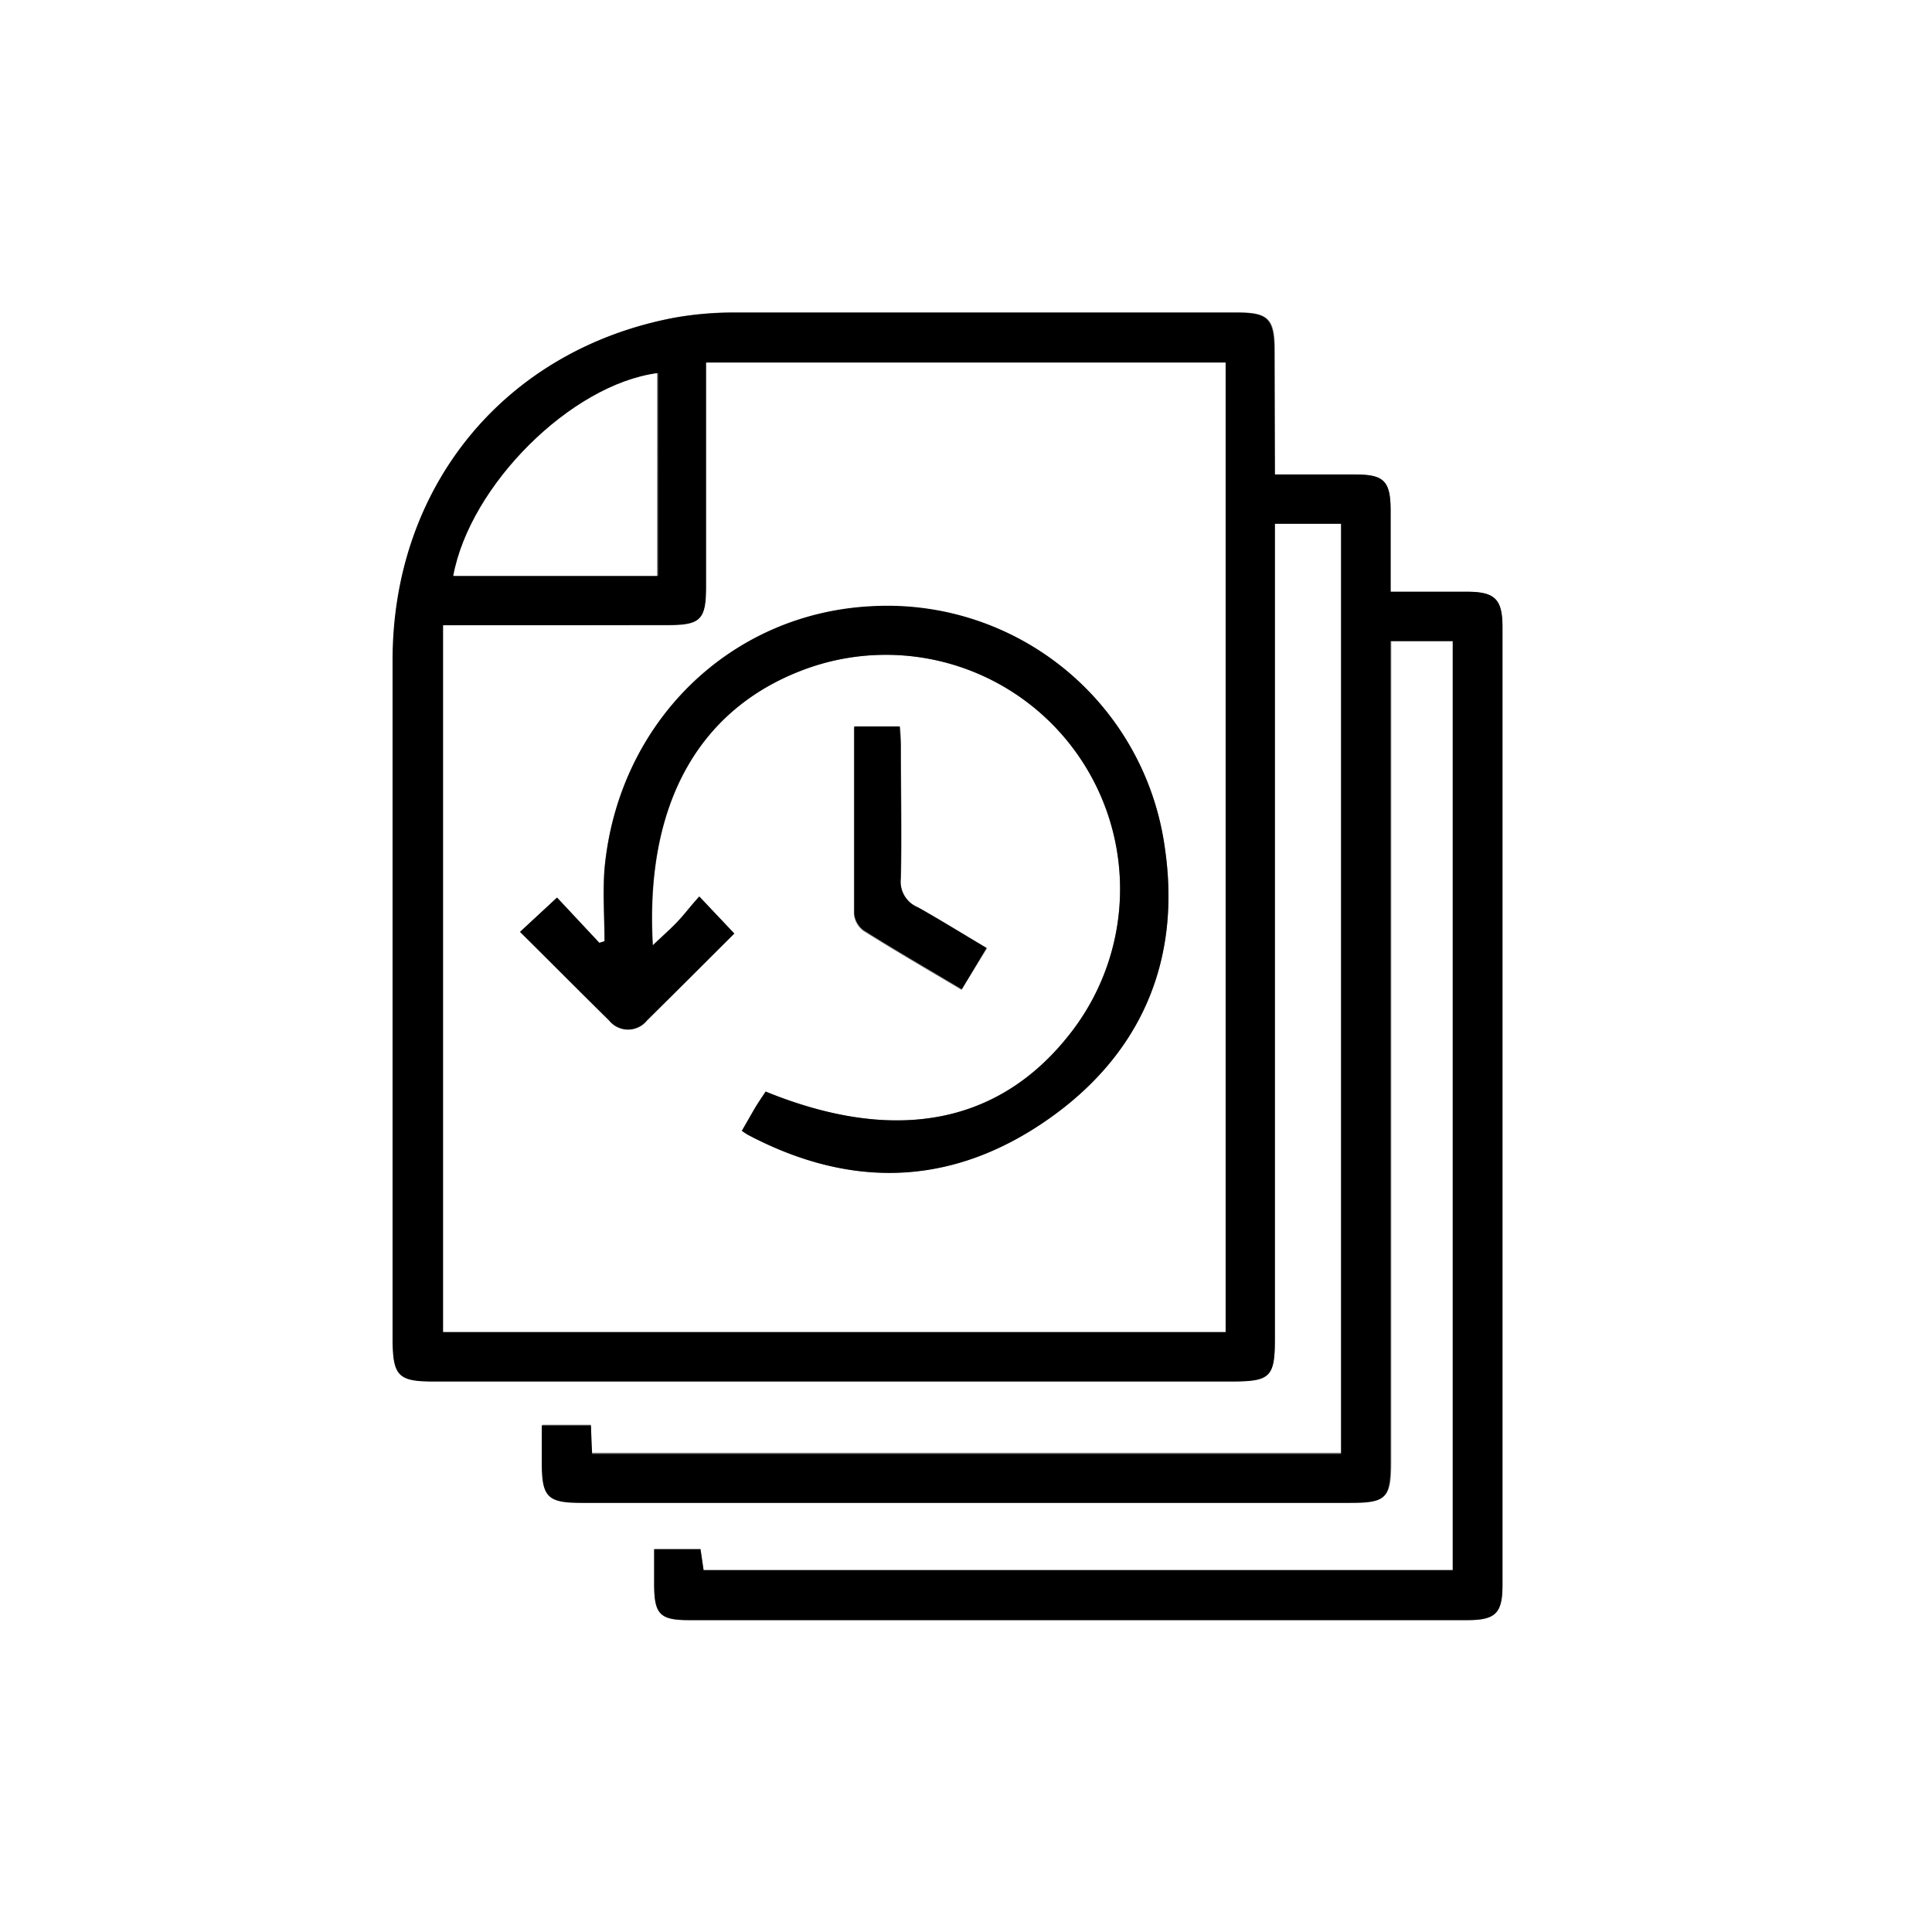 <svg xmlns="http://www.w3.org/2000/svg" viewBox="0 0 143.86 143.86"><rect x="0" y="0" width="143.86" height="143.86" fill="#808080" stroke="none"/><defs><style>.cls-1{fill:#fff;}</style></defs><g id="Layer_2" data-name="Layer 2"><g id="Layer_1-2" data-name="Layer 1"><path class="cls-1" d="M143.86,143.86H0V0H143.86ZM94.93,35.33V26.09c0-2.36-.47-2.83-2.76-2.83q-18.65,0-37.3,0a25.2,25.2,0,0,0-4.6.38c-12.6,2.37-21,12.53-21,25.52q0,25.4,0,50.78c0,2.49.43,2.91,3,2.91H91.69c2.91,0,3.24-.32,3.24-3.2V39h4.93v69.17H44L44,106.09H40.38v2.77c0,2.63.4,3,3,3h57.22c2.65,0,3-.32,3-3V47.74h4.63V116.9H52.39l-.23-1.56H48.71V118c0,2.22.43,2.65,2.6,2.65h57.92c2.13,0,2.64-.5,2.64-2.63V46.73c0-2.11-.55-2.65-2.65-2.66h-5.68V38c0-2.17-.49-2.66-2.62-2.66Z"/><path d="M94.93,35.33h6c2.13,0,2.61.49,2.62,2.66v6.07h5.68c2.1,0,2.65.55,2.65,2.66V118c0,2.13-.51,2.63-2.64,2.63H51.31c-2.17,0-2.59-.43-2.6-2.65v-2.62h3.45l.23,1.56h55.78V47.74h-4.63v61.17c0,2.66-.33,3-3,3H43.34c-2.56,0-3-.4-3-3v-2.77H44l.09,2.12H99.86V39H94.93V99.67c0,2.88-.33,3.2-3.24,3.2H32.23c-2.53,0-2.95-.42-3-2.91q0-25.39,0-50.78c0-13,8.39-23.15,21-25.52a25.2,25.2,0,0,1,4.6-.38q18.65,0,37.3,0c2.29,0,2.75.47,2.76,2.83ZM33,46.56V99.18H91.26V27H52.59v1.67q0,7.5,0,15c0,2.45-.41,2.87-2.83,2.87Zm16-3.68V27.79c-6.39.85-13.9,8.33-15.17,15.09Z"/><path class="cls-1" d="M33,46.56H49.75c2.42,0,2.83-.42,2.83-2.87q0-7.5,0-15V27H91.26V99.18H33Zm21.71,23-2.61-2.76c-.58.67-1.08,1.3-1.62,1.87s-1.15,1.1-1.85,1.77C48,59.86,52.05,52.65,60.14,49.76A17.44,17.44,0,0,1,79.6,77.07c-5.27,6.67-13,8.12-22.59,4.21-.29.45-.6.91-.89,1.39s-.58,1-.88,1.53a4.85,4.85,0,0,0,.45.3c7.58,4,15.08,3.82,22.13-1S88,71.59,86.73,63.09A20.85,20.85,0,0,0,65.09,45.16C54.43,45.61,46,53.8,45,64.73c-.15,1.78,0,3.59,0,5.38l-.39.12-3.15-3.37-2.75,2.55C41,71.65,43.15,73.84,45.35,76a1.81,1.81,0,0,0,2.83,0C50.35,73.84,52.49,71.69,54.68,69.51Zm18.78,1.07c-1.81-1.07-3.43-2.1-5.11-3a2.09,2.09,0,0,1-1.29-2.18c.09-3.27,0-6.55,0-9.82,0-.49,0-1-.07-1.47H63.58c0,4.69,0,9.3,0,13.91a1.75,1.75,0,0,0,.72,1.26c2.37,1.49,4.79,2.89,7.29,4.38Z"/><path class="cls-1" d="M48.92,42.88H33.75C35,36.12,42.53,28.64,48.92,27.79Z"/><path d="M54.68,69.51c-2.19,2.18-4.33,4.33-6.5,6.46a1.81,1.81,0,0,1-2.83,0c-2.2-2.16-4.37-4.35-6.62-6.59l2.75-2.55,3.15,3.37.39-.12c0-1.79-.13-3.6,0-5.38,1-10.93,9.39-19.12,20.05-19.57A20.85,20.85,0,0,1,86.73,63.09c1.26,8.5-1.8,15.54-8.91,20.41s-14.55,5-22.13,1a4.85,4.85,0,0,1-.45-.3c.3-.51.58-1,.88-1.53s.6-.94.89-1.39c9.59,3.91,17.32,2.46,22.59-4.21A17.44,17.44,0,0,0,60.14,49.76C52.05,52.65,48,59.86,48.6,70.39c.7-.67,1.3-1.19,1.85-1.77s1-1.2,1.62-1.87Z"/><path d="M73.46,70.58l-1.84,3.08c-2.5-1.49-4.92-2.89-7.29-4.38A1.75,1.75,0,0,1,63.61,68c0-4.61,0-9.22,0-13.91H67c0,.49.07,1,.07,1.47,0,3.27.06,6.55,0,9.82a2.09,2.09,0,0,0,1.29,2.18C70,68.48,71.65,69.51,73.46,70.58Z"/></g></g></svg>